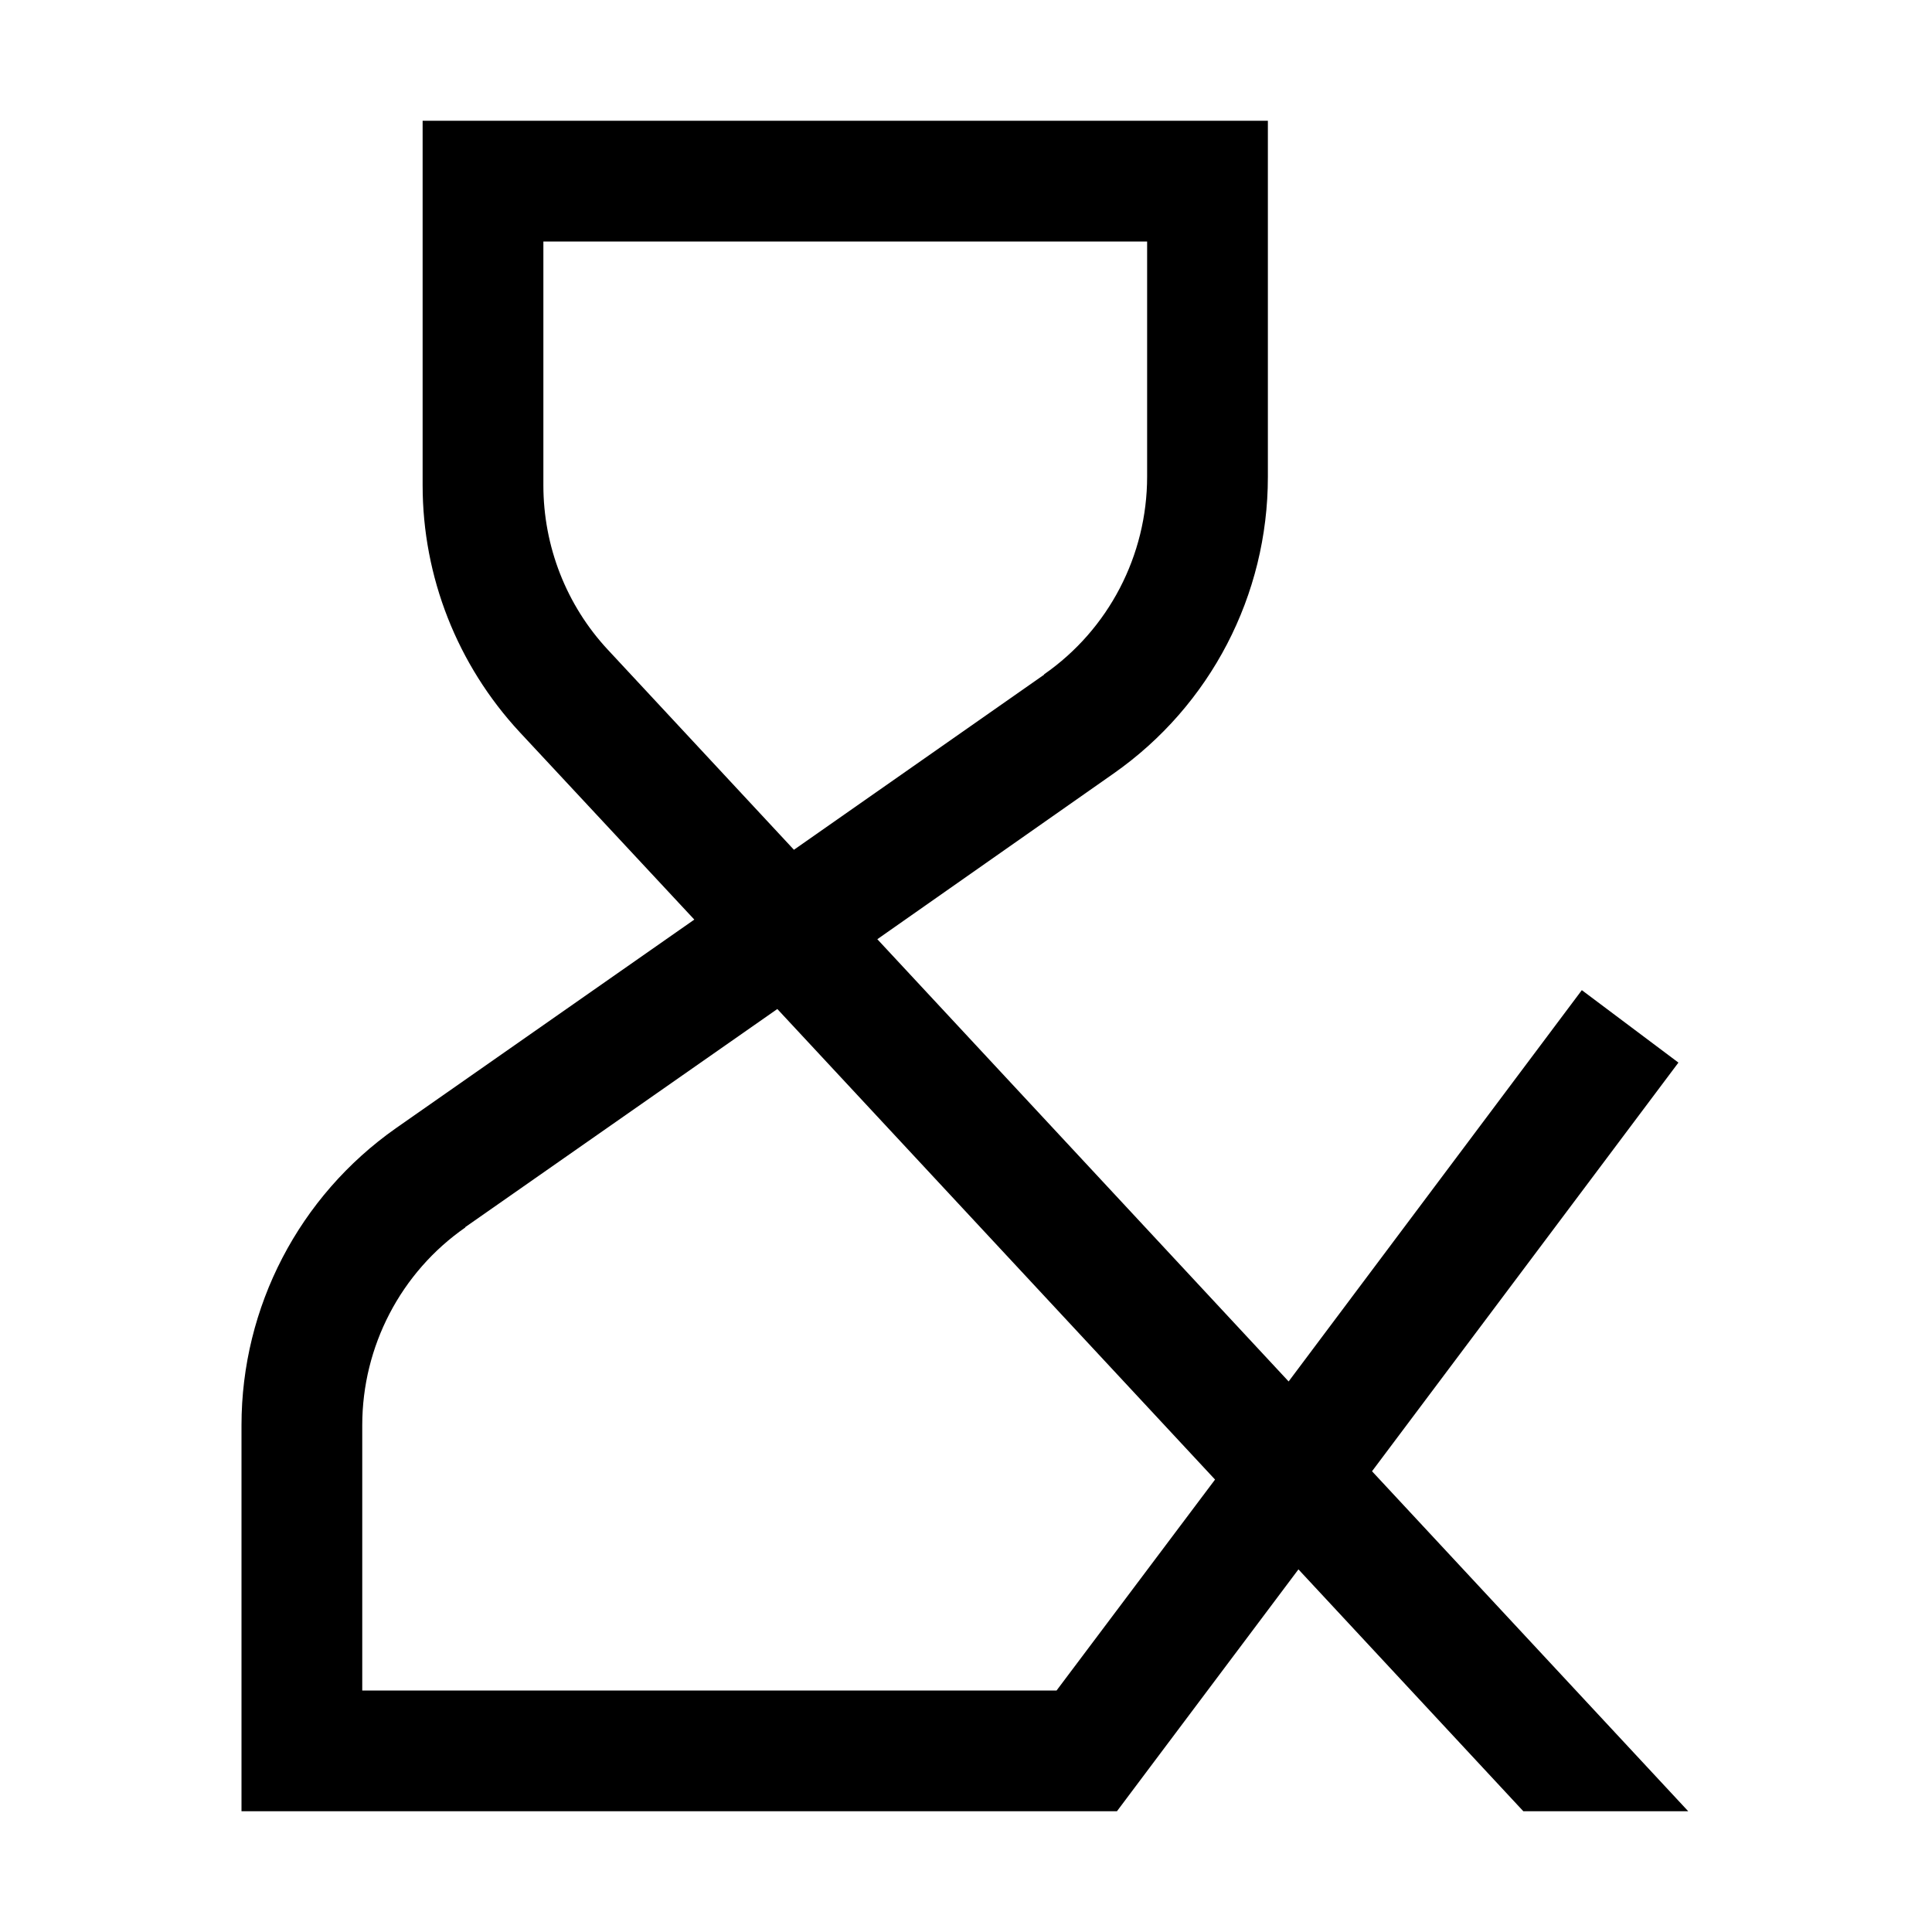 <svg xmlns="http://www.w3.org/2000/svg" width="24" height="24" viewBox="0 0 448 512">
    <path d="M96 32L80 32l0 16 0 80.6c0 24.3 9.2 47.6 25.7 65.4L152 243.7 72.9 299C47.3 317 32 346.3 32 377.7L32 464l0 16 16 0 208 0 8 0 4.8-6.4 43.3-57.7L371.7 480l43.7 0-83.8-90.1 81.2-108.3-25.6-19.2L309.5 366.1l-109-117.2L263.1 205c25.7-18 40.9-47.3 40.9-78.6L304 48l0-16-16 0L96 32zM244.7 178.8l-66.3 46.4-49.3-53c-11-11.8-17.1-27.4-17.1-43.6L112 64l160 0 0 62.3c0 20.9-10.2 40.5-27.3 52.4zM91.3 325.2L174 267.4l116 124.7L248 448 64 448l0-70.3c0-20.9 10.2-40.5 27.3-52.4z"/>
</svg>